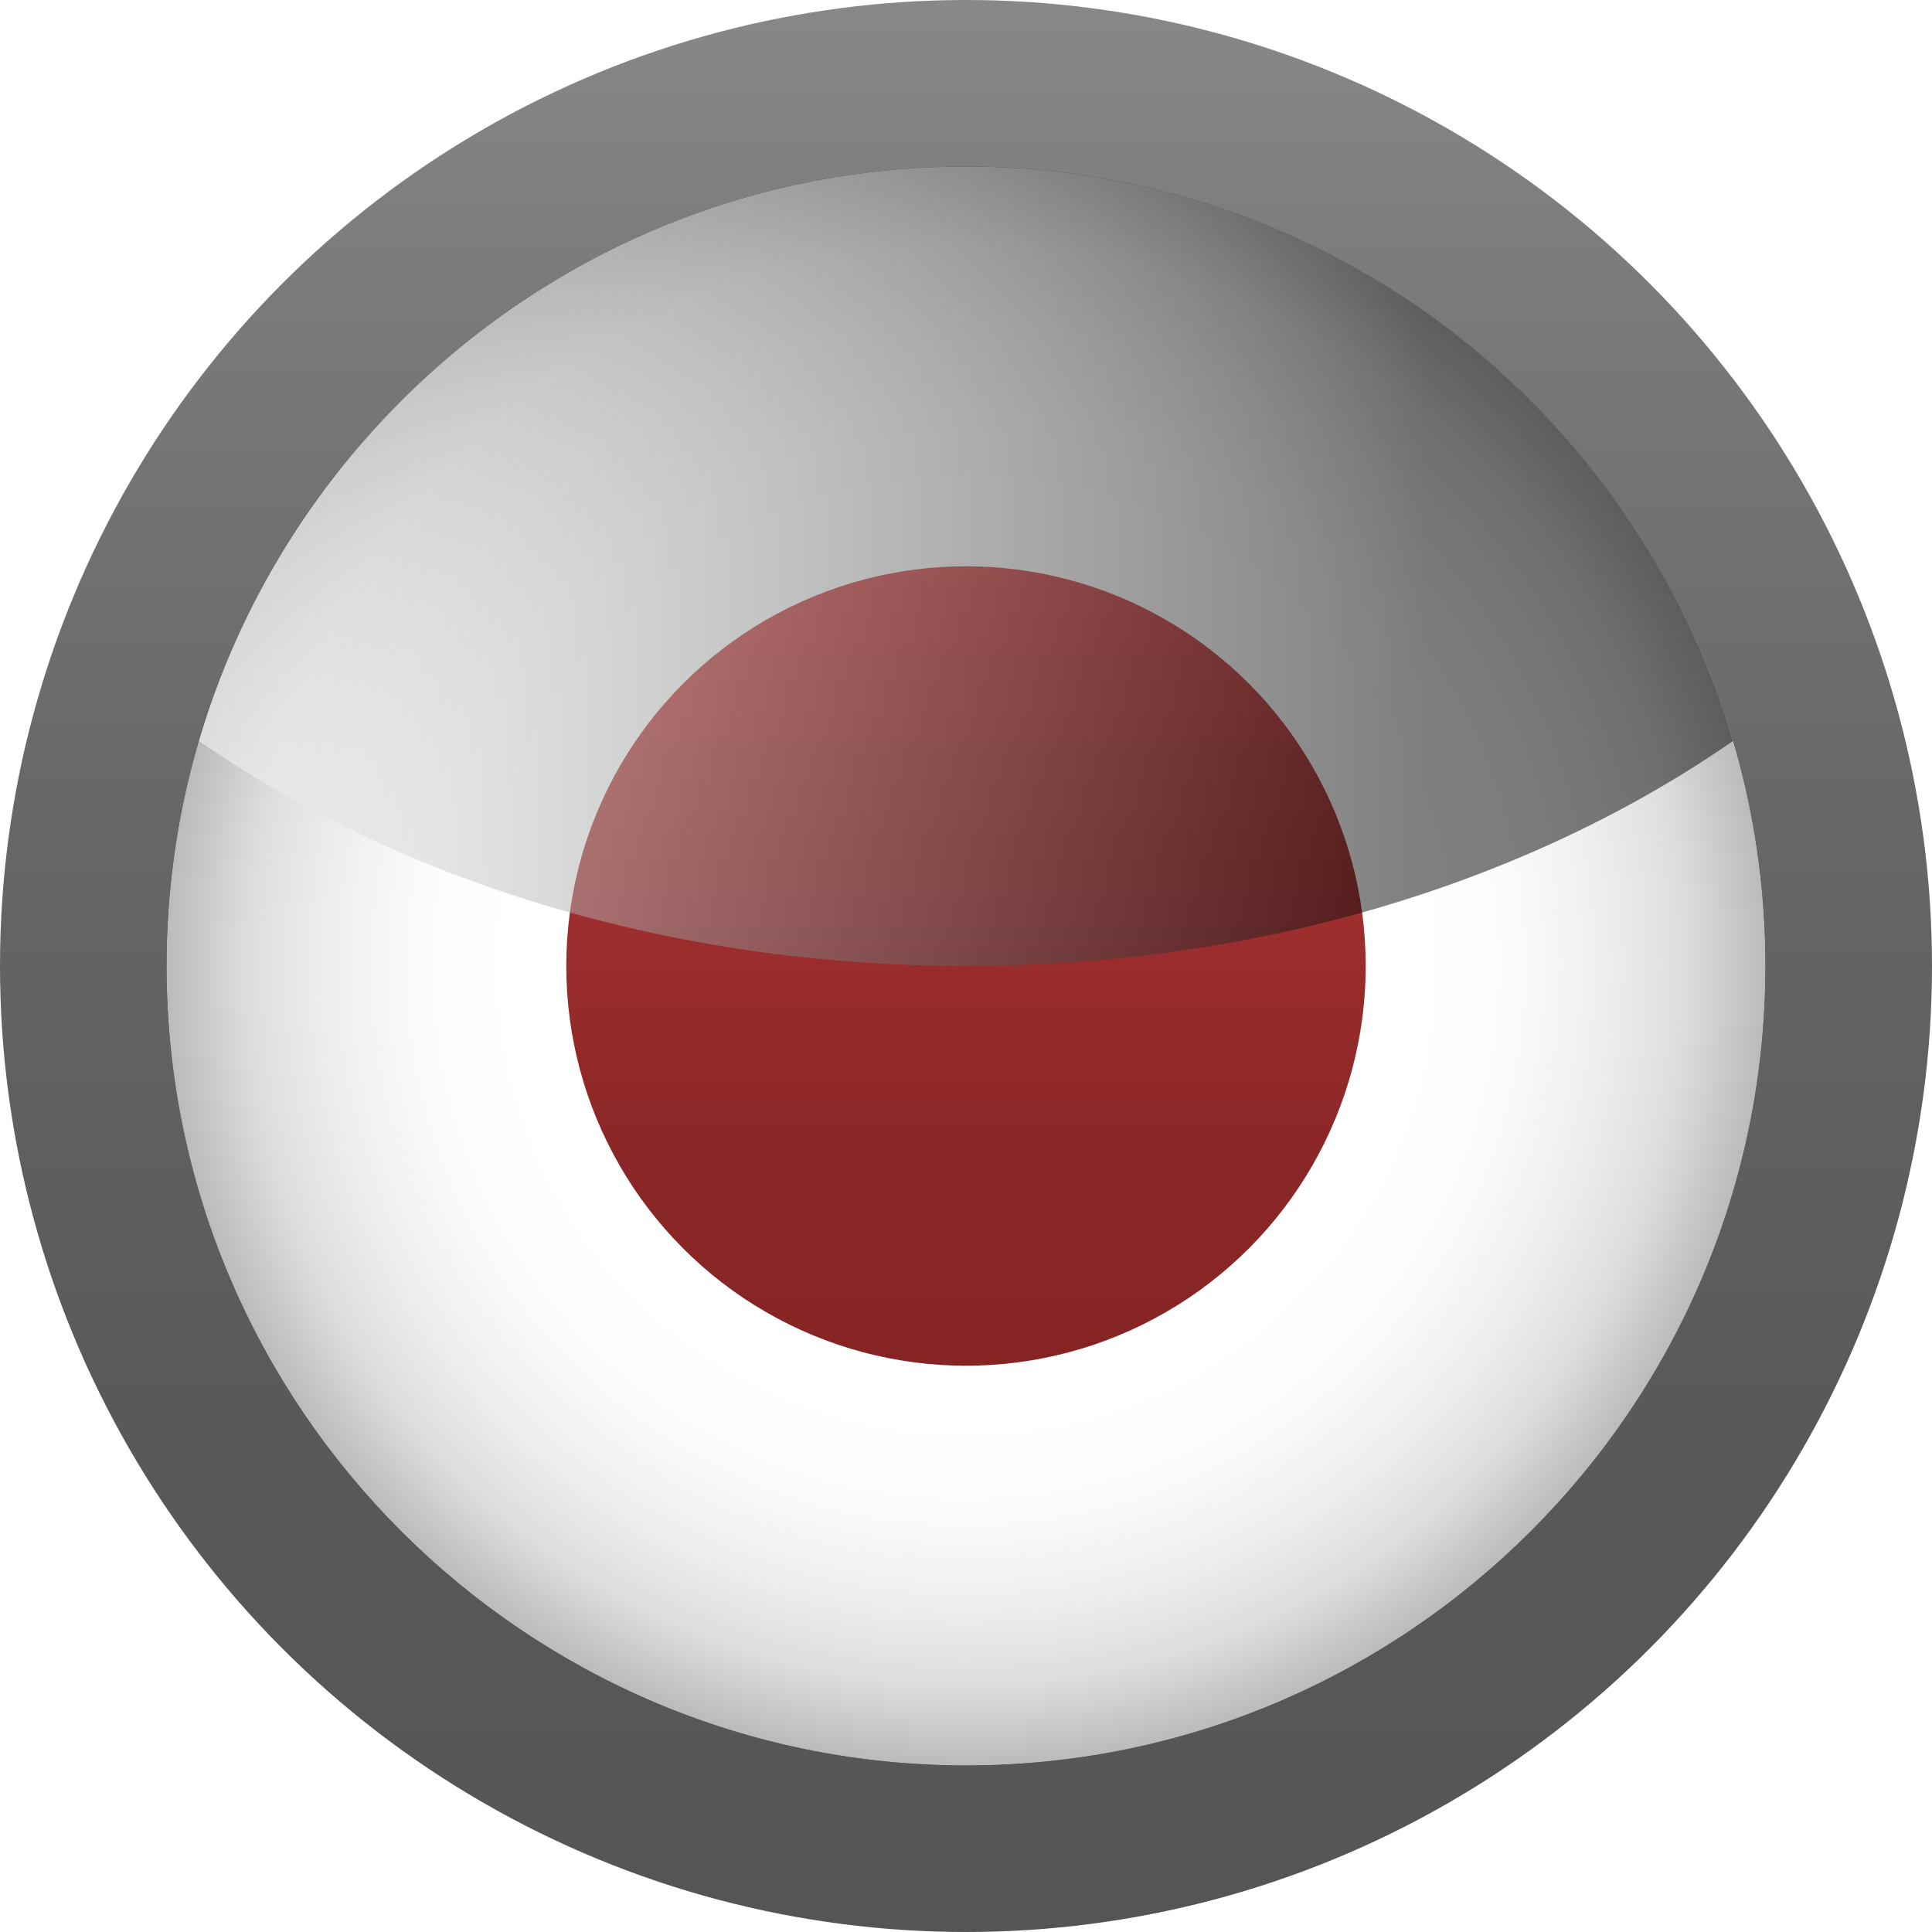 <?xml version="1.0" encoding="utf-8"?>
<!-- Generator: Adobe Illustrator 12.0.0, SVG Export Plug-In . SVG Version: 6.00 Build 51448)  -->
<!DOCTYPE svg PUBLIC "-//W3C//DTD SVG 1.1//EN" "http://www.w3.org/Graphics/SVG/1.1/DTD/svg11.dtd">
<svg  version="1.1" id="Livello_1" xmlns:x="http://ns.adobe.com/Extensibility/1.0/" xmlns:i="http://ns.adobe.com/AdobeIllustrator/10.0/" xmlns:graph="http://ns.adobe.com/Graphs/1.0/"
	 xmlns="http://www.w3.org/2000/svg" xmlns:xlink="http://www.w3.org/1999/xlink" width="116" height="116" viewBox="0 0 116 116"
	 overflow="visible" enable-background="new 0 0 116 116" xml:space="preserve">
<filter  id="AI_Sfocatura_4">
	<feGaussianBlur  stdDeviation="4"></feGaussianBlur>
</filter>
<linearGradient id="XMLID_6_" gradientUnits="userSpaceOnUse" x1="58.001" y1="116" x2="58.001" y2="4.882812e-04">
	<stop  offset="0" style="stop-color:#555555"/>
	<stop  offset="0.274" style="stop-color:#595959"/>
	<stop  offset="0.562" style="stop-color:#666666"/>
	<stop  offset="0.856" style="stop-color:#7B7B7B"/>
	<stop  offset="1" style="stop-color:#888888"/>
</linearGradient>
<circle fill="url(#XMLID_6_)" cx="58" cy="58" r="58"/>
<g filter="url(#AI_Sfocatura_4)">
	<path d="M10,58c0,26.467,21.533,48,48,48c26.467,0,48-21.533,48-48c0-26.467-21.533-48-48-48C31.533,10,10,31.533,10,58z"/>
</g>
<radialGradient id="XMLID_7_" cx="58" cy="58" r="48" gradientUnits="userSpaceOnUse">
	<stop  offset="0" style="stop-color:#FFFFFF"/>
	<stop  offset="0.574" style="stop-color:#FFFFFF"/>
	<stop  offset="0.684" style="stop-color:#FBFBFB"/>
	<stop  offset="0.8" style="stop-color:#EEEEEE"/>
	<stop  offset="0.9" style="stop-color:#DDDDDD"/>
	<stop  offset="1" style="stop-color:#BBBBBB"/>
</radialGradient>
<path fill="url(#XMLID_7_)" d="M10,58c0,26.467,21.533,48,48,48c26.467,0,48-21.533,48-48c0-26.467-21.533-48-48-48
	C31.533,10,10,31.533,10,58z"/>
<linearGradient id="XMLID_8_" gradientUnits="userSpaceOnUse" x1="58.001" y1="82" x2="58.001" y2="34.001">
	<stop  offset="0" style="stop-color:#862424"/>
	<stop  offset="0.23" style="stop-color:#8A2626"/>
	<stop  offset="0.473" style="stop-color:#972B2B"/>
	<stop  offset="0.721" style="stop-color:#AC3535"/>
	<stop  offset="0.972" style="stop-color:#C94141"/>
	<stop  offset="1" style="stop-color:#CD4343"/>
</linearGradient>
<circle fill="url(#XMLID_8_)" cx="58" cy="58" r="24"/>
<linearGradient id="XMLID_9_" gradientUnits="userSpaceOnUse" x1="11.949" y1="34" x2="104.052" y2="34">
	<stop  offset="0" style="stop-color:#FFFFFF"/>
	<stop  offset="0.8" style="stop-color:#000000"/>
</linearGradient>
<path opacity="0.5" fill="url(#XMLID_9_)" d="M58,58c17.789,0,33.967-5.13,46.052-13.509C98.2,24.582,79.776,10,58,10
	c-21.777,0-40.201,14.583-46.051,34.491C24.032,52.87,40.21,58,58,58z"/>
</svg>
